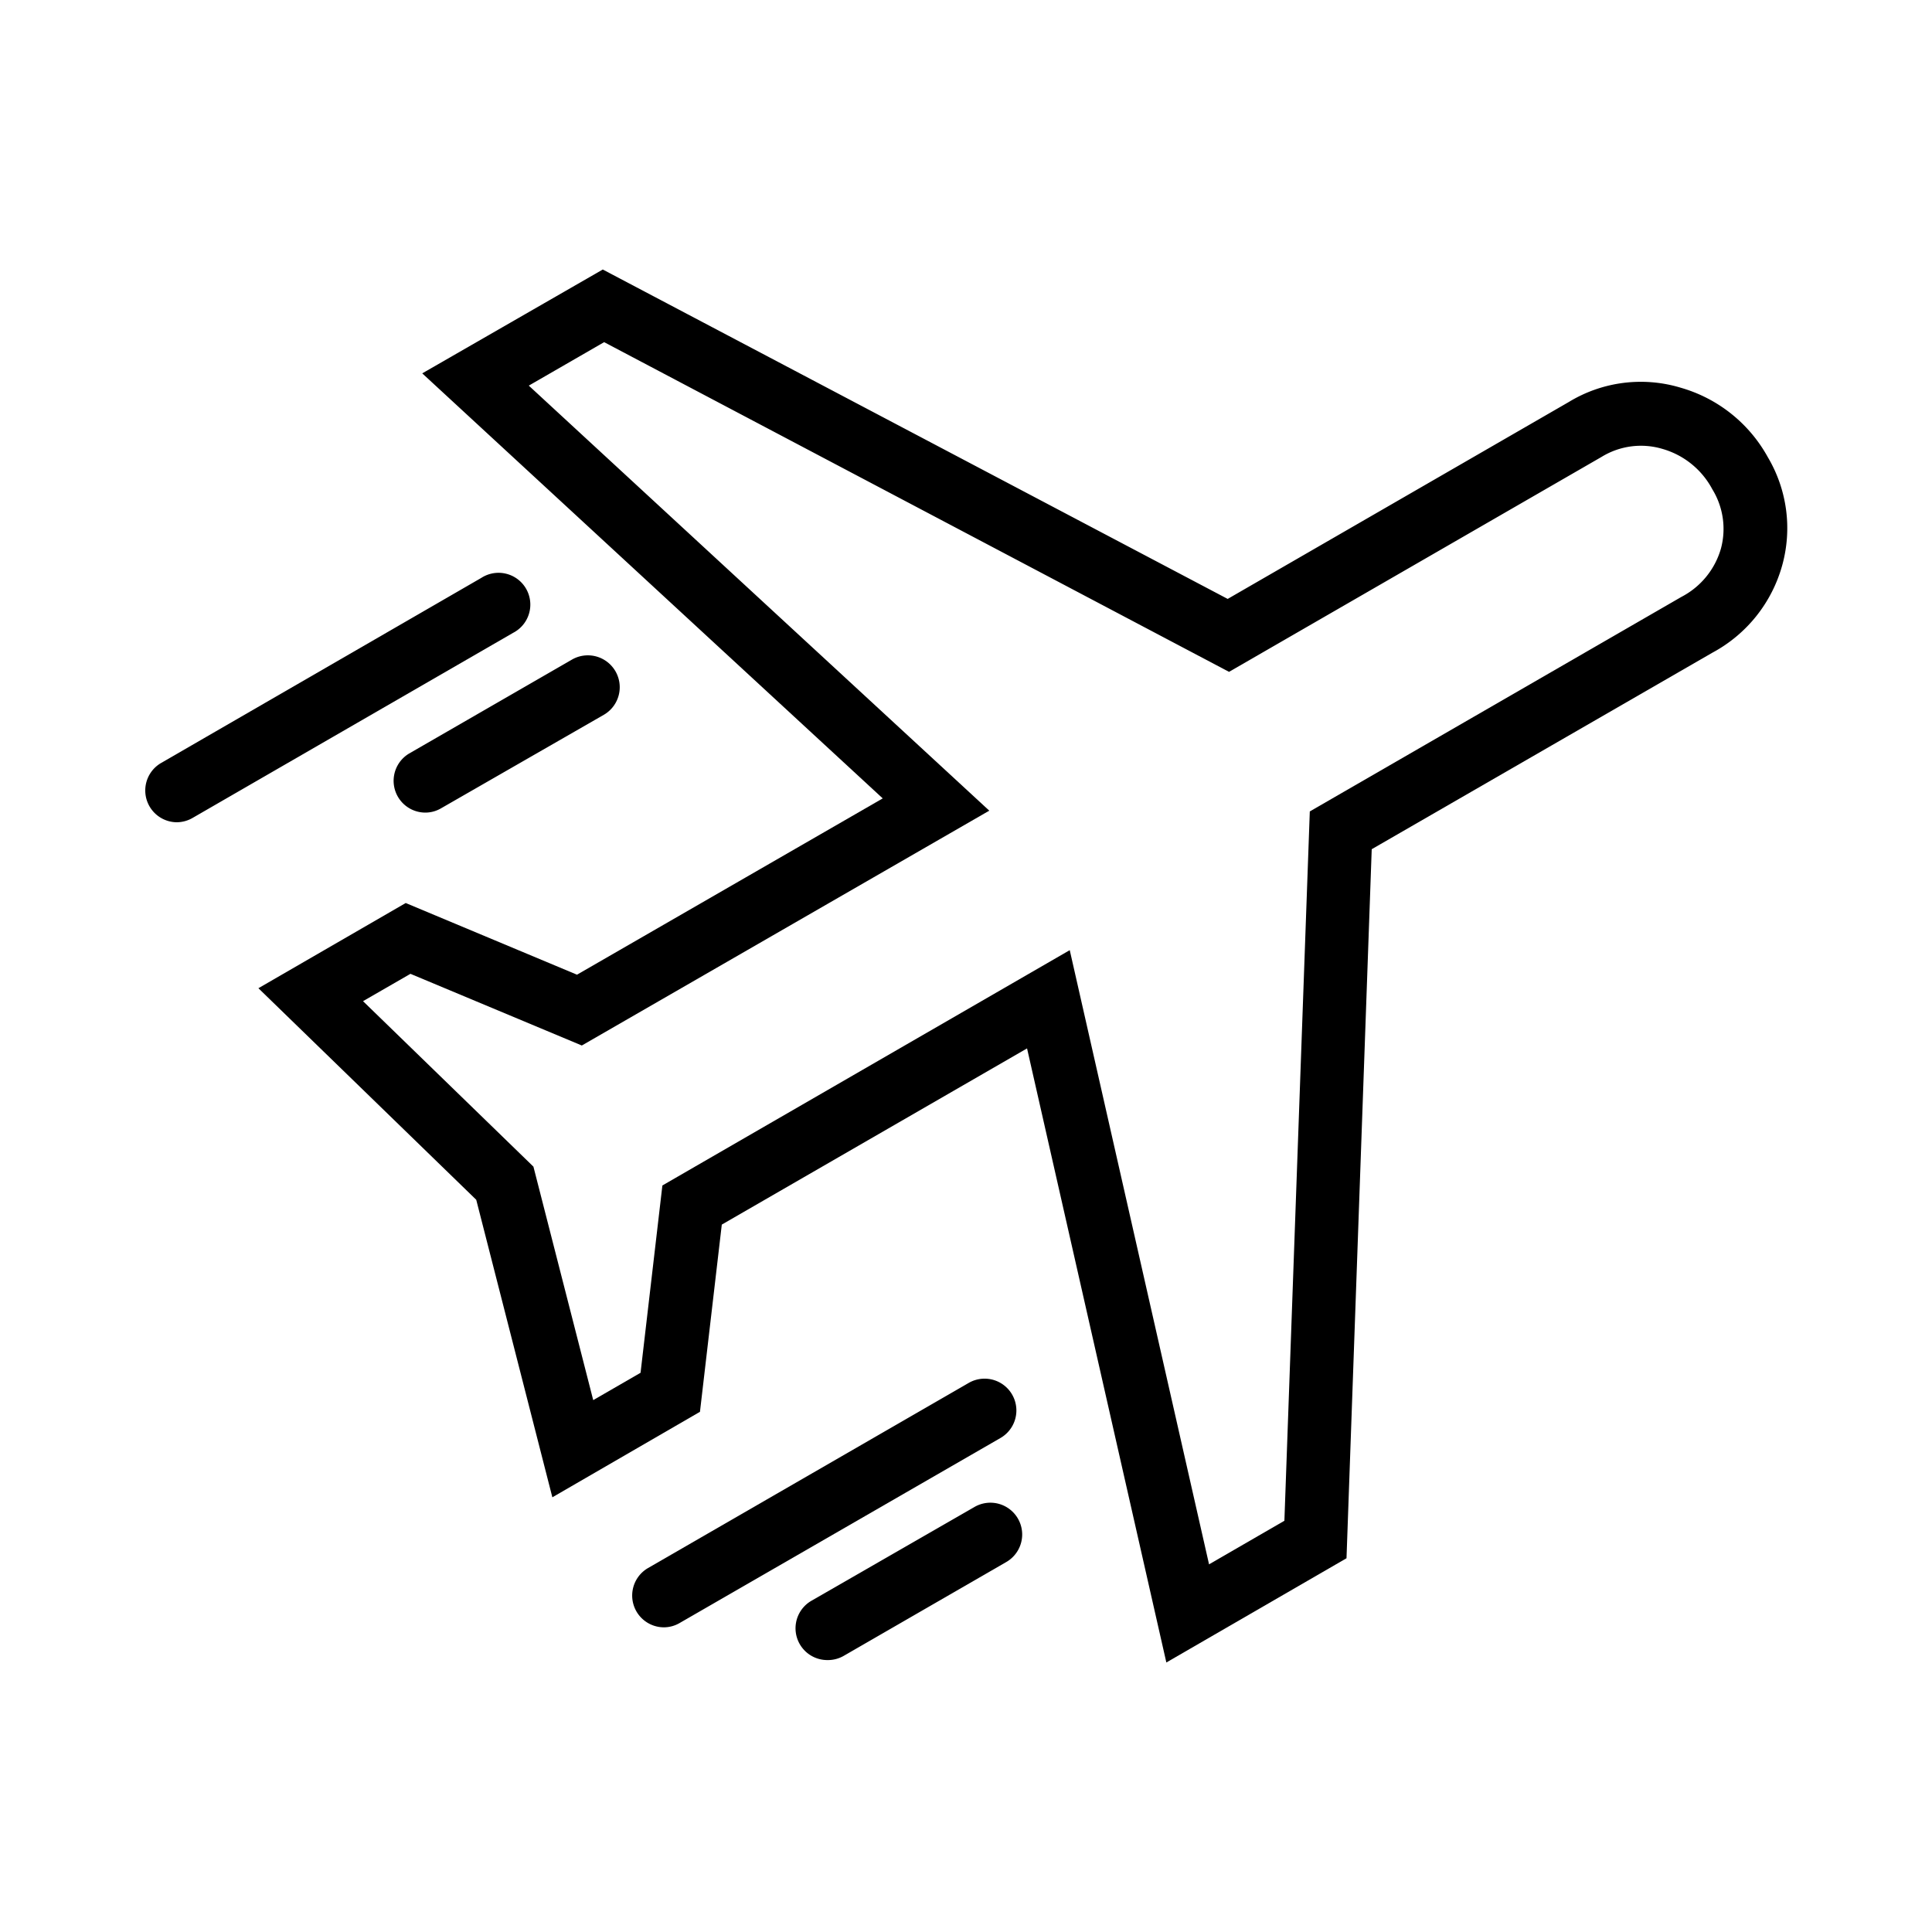 <svg role="img" class="icon-svg" xmlns="http://www.w3.org/2000/svg" viewBox="0 0 200 200"><g><g><g><path class="cls-1" d="M18.29,85.12A3.29,3.29,0,0,1,16.65,79L49.83,59.82a3.29,3.29,0,1,1,3.29,5.69L19.94,84.67A3.31,3.31,0,0,1,18.29,85.12Z"/><path class="cls-1" d="M85.68,171.85A3.29,3.29,0,0,1,84,165.71L100.88,156a3.29,3.29,0,0,1,3.29,5.7l-16.84,9.72A3.29,3.29,0,0,1,85.68,171.85Z"/><path class="cls-1" d="M44,84.12A3.29,3.29,0,0,1,42.36,78l16.85-9.72A3.29,3.29,0,0,1,62.5,74L45.65,83.68A3.23,3.23,0,0,1,44,84.12Z"/><path class="cls-1" d="M68.74,168.46a3.29,3.29,0,0,1-1.65-6.14l33.19-19.16a3.29,3.29,0,0,1,3.29,5.7L70.38,168A3.26,3.26,0,0,1,68.74,168.46Z"/></g><path class="cls-2" d="M120.74,172.1l-14.42-63.57-31.6,18.24-2.26,19.38L57.18,155,49.3,124.2,26.75,102.3,42,93.48l17.73,7.42L91.38,82.65l-47.67-44L62.4,27.9,127.09,62l35.32-20.39A14.31,14.31,0,0,1,174,40.14a15,15,0,0,1,9,7.18A14.4,14.4,0,0,1,184.5,58.5a14.72,14.72,0,0,1-7.24,9.07L142,87.91l-2.61,73.4Zm-10-73.74,14.42,63.58,7.8-4.51L135.59,84l38.47-22.21a8.17,8.17,0,0,0,4.09-5,7.84,7.84,0,0,0-.89-6.14,8.49,8.49,0,0,0-5.13-4.17,7.79,7.79,0,0,0-6.34.82L127.23,69.55,62.54,35.42l-7.8,4.5,47.67,44L60.23,108.23l-17.74-7.42-4.91,2.83,17.64,17.13,6.19,24.17,4.9-2.83,2.26-19.39Z"/></g></g></svg>
